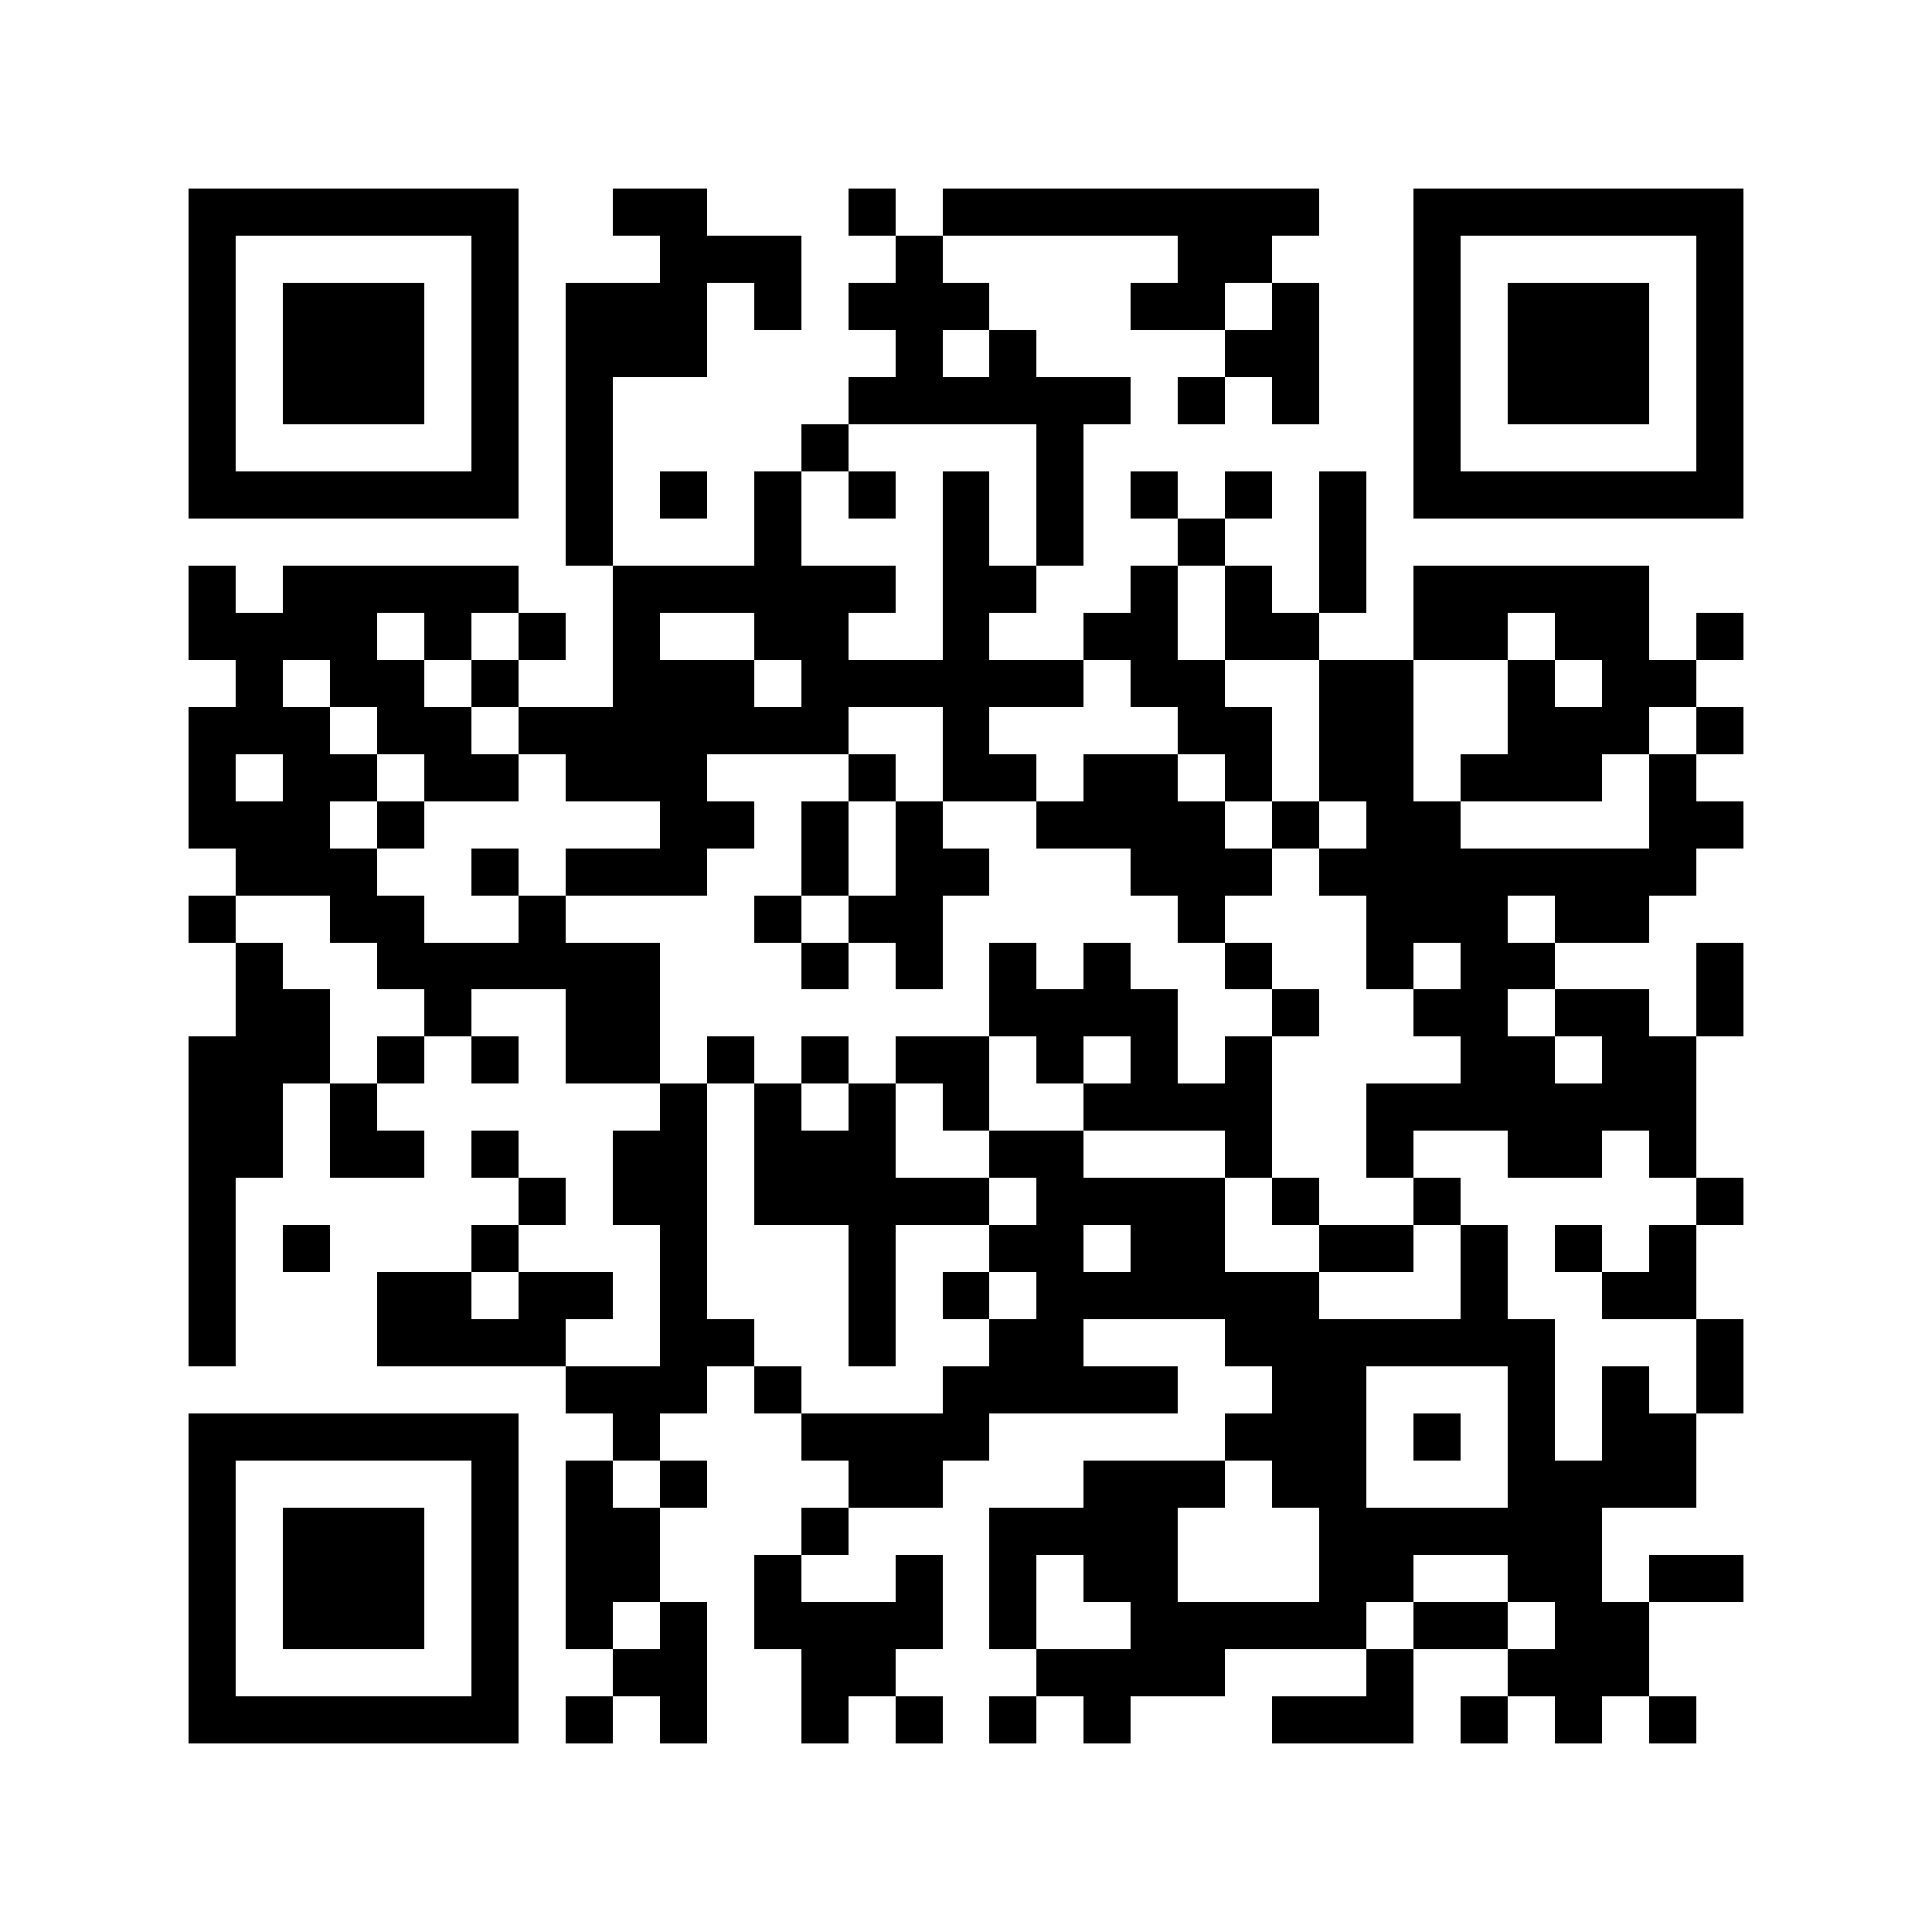 <?xml version="1.0" encoding="utf-8"?><!DOCTYPE svg PUBLIC "-//W3C//DTD SVG 1.1//EN" "http://www.w3.org/Graphics/SVG/1.1/DTD/svg11.dtd"><svg xmlns="http://www.w3.org/2000/svg" viewBox="0 0 41 41" shape-rendering="crispEdges"><path fill="#ffffff" d="M0 0h41v41H0z"/><path stroke="#000000" d="M4 4.5h7m2 0h2m3 0h1m1 0h8m2 0h7M4 5.5h1m5 0h1m3 0h3m2 0h1m5 0h2m3 0h1m5 0h1M4 6.5h1m1 0h3m1 0h1m1 0h3m1 0h1m1 0h3m3 0h2m1 0h1m2 0h1m1 0h3m1 0h1M4 7.5h1m1 0h3m1 0h1m1 0h3m4 0h1m1 0h1m4 0h2m2 0h1m1 0h3m1 0h1M4 8.5h1m1 0h3m1 0h1m1 0h1m5 0h6m1 0h1m1 0h1m2 0h1m1 0h3m1 0h1M4 9.5h1m5 0h1m1 0h1m4 0h1m4 0h1m7 0h1m5 0h1M4 10.5h7m1 0h1m1 0h1m1 0h1m1 0h1m1 0h1m1 0h1m1 0h1m1 0h1m1 0h1m1 0h7M12 11.5h1m3 0h1m3 0h1m1 0h1m2 0h1m2 0h1M4 12.5h1m1 0h5m2 0h6m1 0h2m2 0h1m1 0h1m1 0h1m1 0h5M4 13.5h4m1 0h1m1 0h1m1 0h1m2 0h2m2 0h1m2 0h2m1 0h2m2 0h2m1 0h2m1 0h1M5 14.5h1m1 0h2m1 0h1m2 0h3m1 0h6m1 0h2m2 0h2m2 0h1m1 0h2M4 15.5h3m1 0h2m1 0h7m2 0h1m4 0h2m1 0h2m2 0h3m1 0h1M4 16.5h1m1 0h2m1 0h2m1 0h3m3 0h1m1 0h2m1 0h2m1 0h1m1 0h2m1 0h3m1 0h1M4 17.5h3m1 0h1m5 0h2m1 0h1m1 0h1m2 0h4m1 0h1m1 0h2m4 0h2M5 18.5h3m2 0h1m1 0h3m2 0h1m1 0h2m3 0h3m1 0h8M4 19.5h1m2 0h2m2 0h1m4 0h1m1 0h2m5 0h1m3 0h3m1 0h2M5 20.5h1m2 0h6m3 0h1m1 0h1m1 0h1m1 0h1m2 0h1m2 0h1m1 0h2m3 0h1M5 21.5h2m2 0h1m2 0h2m7 0h4m2 0h1m2 0h2m1 0h2m1 0h1M4 22.5h3m1 0h1m1 0h1m1 0h2m1 0h1m1 0h1m1 0h2m1 0h1m1 0h1m1 0h1m4 0h2m1 0h2M4 23.5h2m1 0h1m6 0h1m1 0h1m1 0h1m1 0h1m2 0h4m2 0h7M4 24.5h2m1 0h2m1 0h1m2 0h2m1 0h3m2 0h2m3 0h1m2 0h1m2 0h2m1 0h1M4 25.5h1m6 0h1m1 0h2m1 0h5m1 0h4m1 0h1m2 0h1m5 0h1M4 26.5h1m1 0h1m3 0h1m3 0h1m3 0h1m2 0h2m1 0h2m2 0h2m1 0h1m1 0h1m1 0h1M4 27.5h1m3 0h2m1 0h2m1 0h1m3 0h1m1 0h1m1 0h6m3 0h1m2 0h2M4 28.5h1m3 0h4m2 0h2m2 0h1m2 0h2m3 0h7m3 0h1M12 29.5h3m1 0h1m3 0h5m2 0h2m3 0h1m1 0h1m1 0h1M4 30.5h7m2 0h1m3 0h4m5 0h3m1 0h1m1 0h1m1 0h2M4 31.5h1m5 0h1m1 0h1m1 0h1m3 0h2m3 0h3m1 0h2m3 0h4M4 32.5h1m1 0h3m1 0h1m1 0h2m3 0h1m3 0h4m3 0h6M4 33.5h1m1 0h3m1 0h1m1 0h2m2 0h1m2 0h1m1 0h1m1 0h2m3 0h2m2 0h2m1 0h2M4 34.5h1m1 0h3m1 0h1m1 0h1m1 0h1m1 0h4m1 0h1m2 0h5m1 0h2m1 0h2M4 35.5h1m5 0h1m2 0h2m2 0h2m3 0h4m3 0h1m2 0h3M4 36.5h7m1 0h1m1 0h1m2 0h1m1 0h1m1 0h1m1 0h1m3 0h3m1 0h1m1 0h1m1 0h1"/></svg>